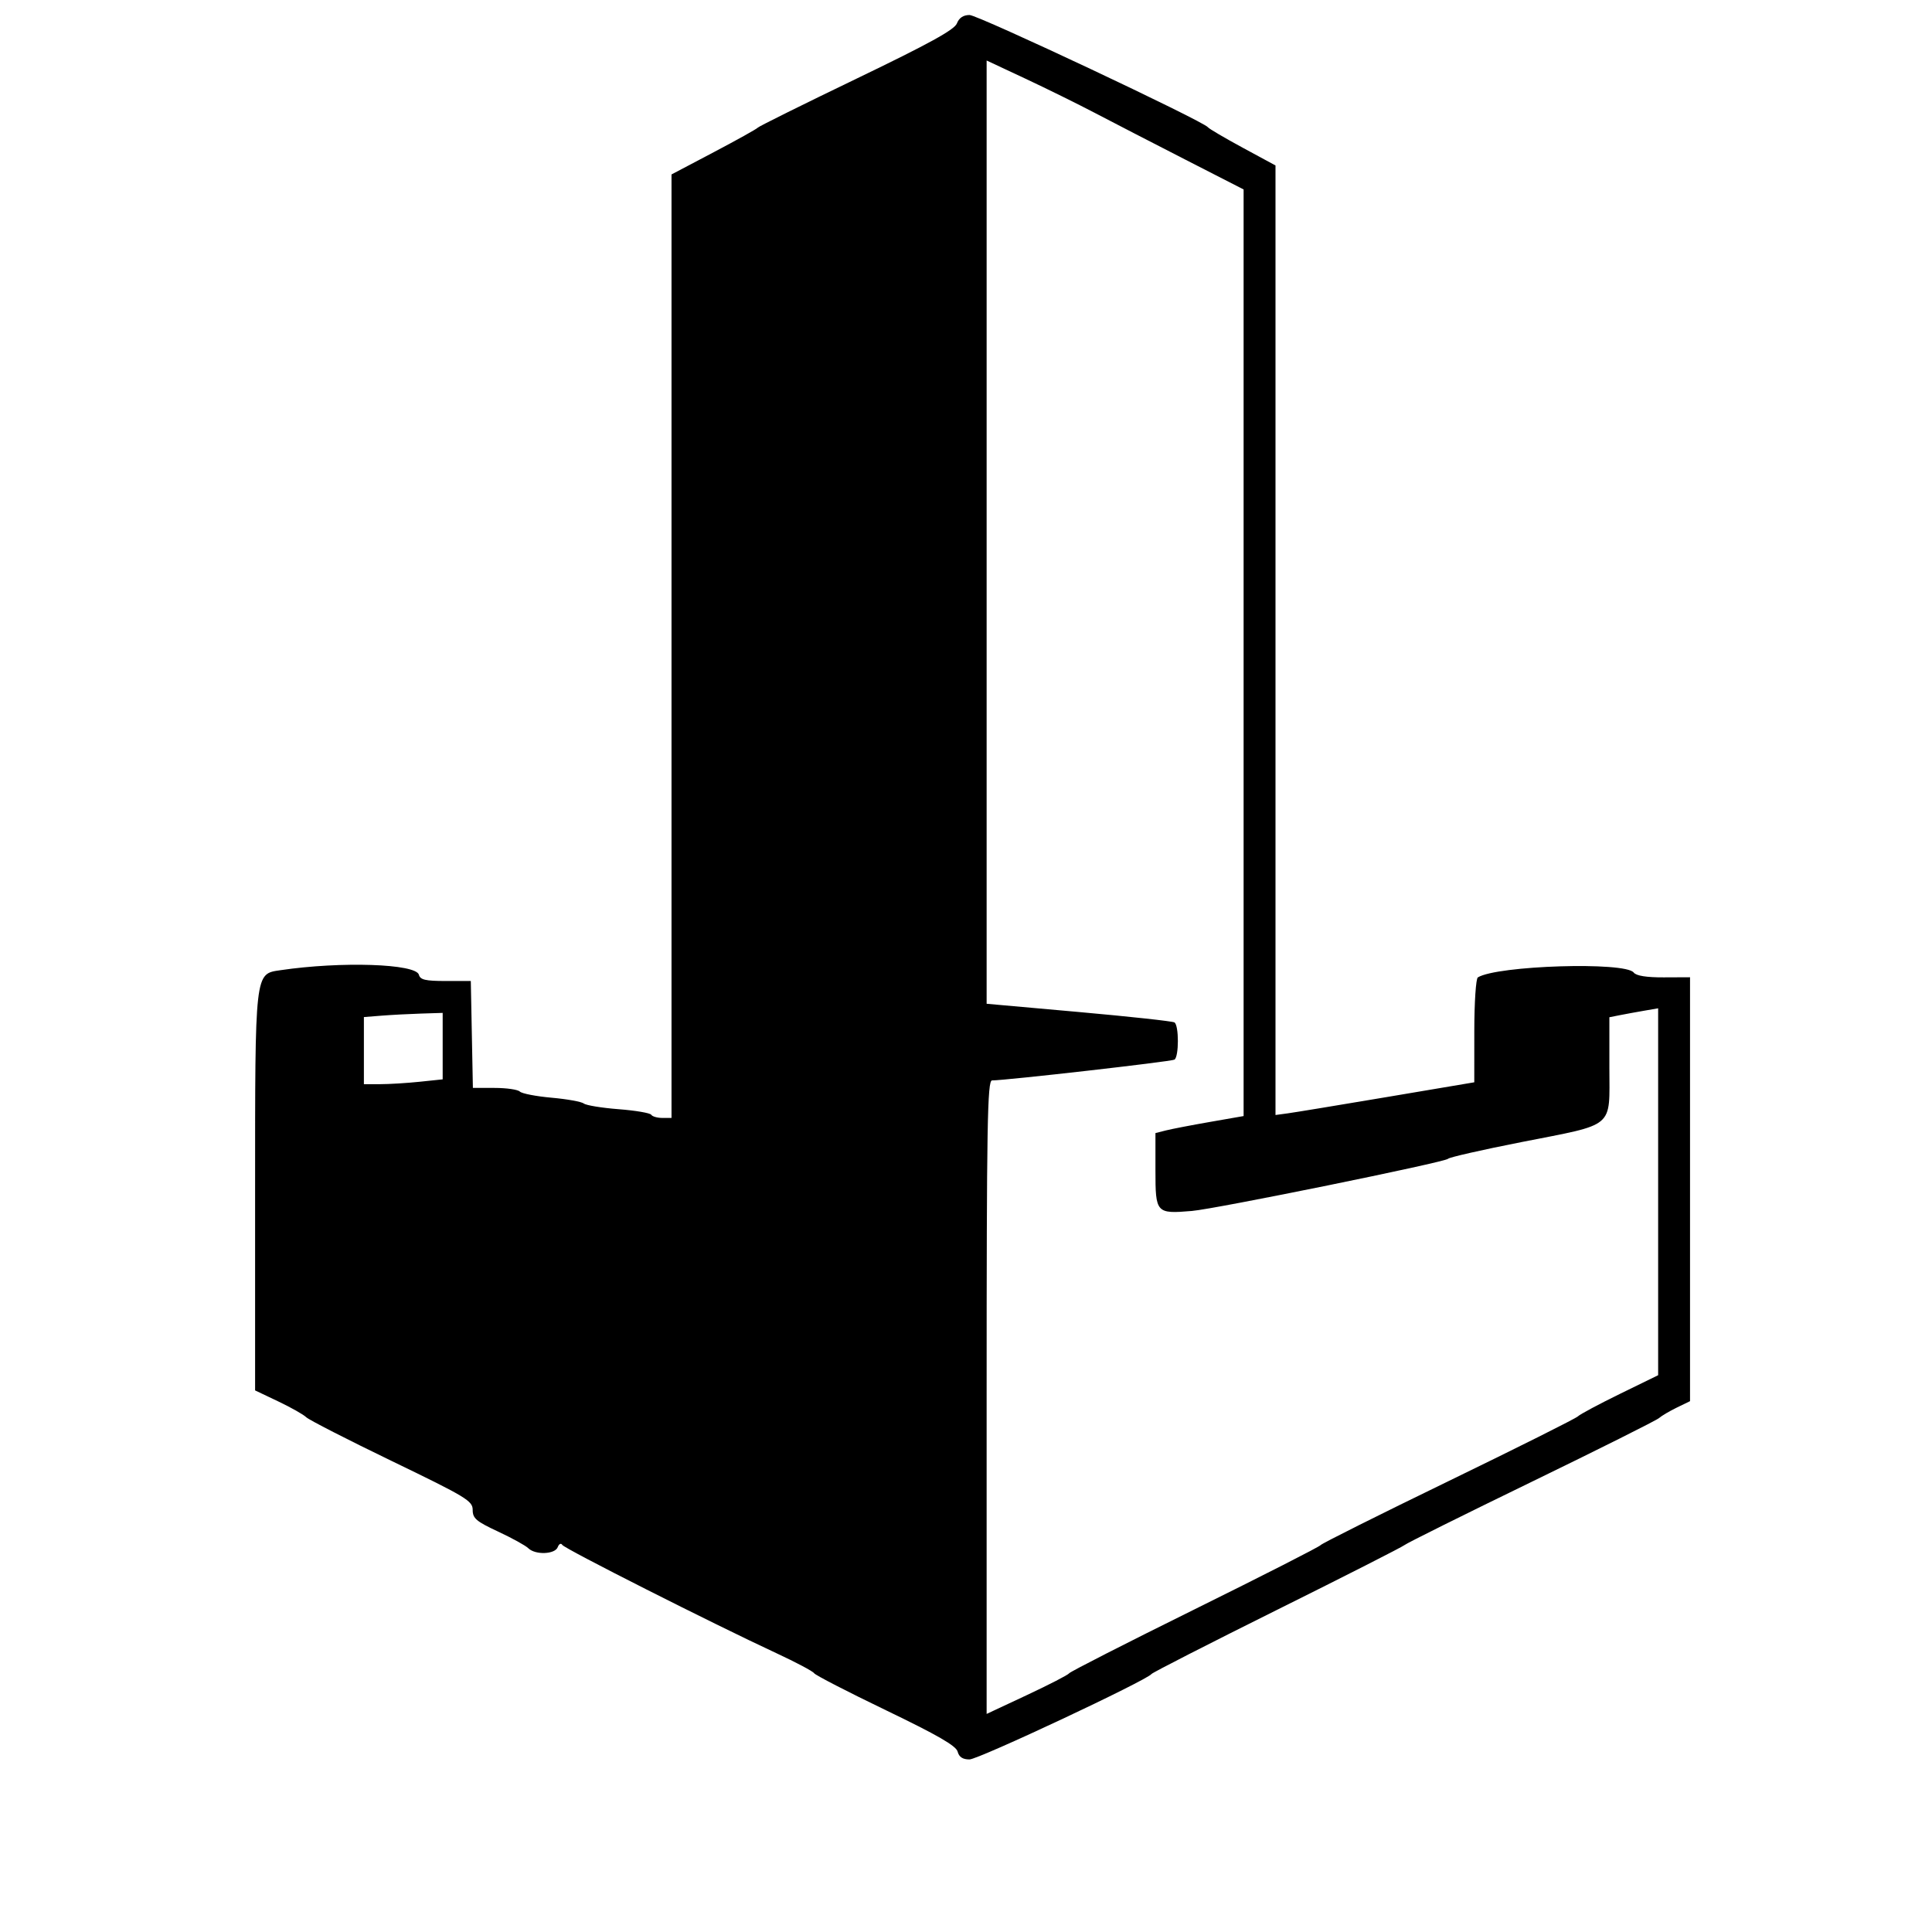 <svg version="1.1" width="515" height="515" xmlns="http://www.w3.org/2000/svg"><g><path d="M255.072 6.250 C 254.414 7.934,247.690 11.633,228.347 20.953 C 214.131 27.801,202.275 33.685,202.000 34.026 C 201.725 34.368,196.438 37.314,190.251 40.574 L 179.002 46.500 179.001 172.250 L 179.000 298.000 176.559 298.000 C 175.216 298.000,173.882 297.618,173.593 297.151 C 173.305 296.684,169.399 296.019,164.913 295.673 C 160.428 295.327,156.250 294.645,155.629 294.158 C 155.008 293.671,151.135 292.973,147.022 292.608 C 142.909 292.243,139.106 291.506,138.572 290.972 C 138.037 290.437,135.002 290.000,131.827 290.000 L 126.055 290.000 125.777 275.750 L 125.500 261.500 118.801 261.500 C 113.411 261.500,112.018 261.177,111.670 259.846 C 110.898 256.892,90.959 256.226,74.782 258.616 C 67.880 259.635,68.000 258.582,68.000 317.970 L 68.000 370.632 74.168 373.566 C 77.560 375.180,80.915 377.075,81.624 377.778 C 82.333 378.481,92.608 383.741,104.457 389.468 C 124.362 399.087,126.000 400.078,126.000 402.492 C 126.000 404.741,126.942 405.544,132.750 408.251 C 136.463 409.982,140.095 411.983,140.821 412.699 C 142.692 414.541,147.928 414.352,148.671 412.416 C 149.014 411.520,149.545 411.263,149.892 411.825 C 150.518 412.839,189.890 432.747,206.968 440.685 C 212.175 443.106,216.693 445.504,217.009 446.015 C 217.325 446.526,225.939 450.967,236.152 455.886 C 249.891 462.502,254.864 465.370,255.267 466.914 C 255.645 468.358,256.618 469.000,258.429 469.000 C 260.805 469.000,305.675 447.940,306.955 446.223 C 307.255 445.822,322.316 438.127,340.424 429.123 C 358.533 420.120,373.833 412.342,374.424 411.839 C 375.016 411.336,390.223 403.773,408.218 395.032 C 426.213 386.291,441.513 378.634,442.218 378.016 C 442.923 377.399,445.075 376.130,447.000 375.197 L 450.500 373.500 450.500 317.000 L 450.500 260.500 443.500 260.530 C 438.875 260.549,436.157 260.114,435.490 259.248 C 433.218 256.297,399.085 257.357,393.938 260.539 C 393.422 260.857,392.998 267.279,392.995 274.809 L 392.989 288.500 369.745 292.420 C 356.960 294.576,345.038 296.538,343.250 296.779 L 340.000 297.219 340.000 170.662 L 340.000 44.105 331.250 39.367 C 326.438 36.762,322.275 34.315,322.000 33.930 C 320.846 32.314,260.720 4.000,258.442 4.000 C 256.785 4.000,255.656 4.754,255.072 6.250 M291.886 30.120 C 296.483 32.529,307.277 38.100,315.872 42.500 L 331.500 50.500 331.500 174.000 L 331.500 297.500 322.500 299.070 C 317.550 299.933,312.262 300.954,310.750 301.339 L 308.000 302.038 308.000 312.000 C 308.000 323.388,308.187 323.596,317.713 322.796 C 324.060 322.262,385.359 309.777,386.000 308.887 C 386.275 308.505,395.050 306.509,405.500 304.450 C 430.819 299.464,429.000 301.003,429.000 284.556 L 429.000 271.159 431.750 270.614 C 433.262 270.314,436.188 269.778,438.250 269.423 L 442.000 268.777 442.000 317.679 L 442.000 366.580 431.849 371.540 C 426.266 374.268,421.203 376.976,420.599 377.558 C 419.994 378.140,404.437 385.926,386.027 394.860 C 367.617 403.794,352.317 411.450,352.027 411.873 C 351.737 412.297,336.650 419.983,318.500 428.955 C 300.350 437.926,285.275 445.613,285.000 446.036 C 284.725 446.459,279.663 449.070,273.750 451.838 L 263.000 456.870 263.000 372.435 C 263.000 299.577,263.198 288.000,264.441 288.000 C 268.113 288.000,312.232 282.975,313.062 282.462 C 314.284 281.707,314.283 273.293,313.061 272.538 C 312.544 272.218,301.069 270.970,287.561 269.763 L 263.000 267.569 263.000 141.850 L 263.000 16.130 273.264 20.935 C 278.909 23.578,287.289 27.711,291.886 30.120 M118.000 278.858 L 118.000 287.715 111.853 288.358 C 108.473 288.711,103.748 289.000,101.353 289.000 L 97.000 289.000 97.000 280.055 L 97.000 271.110 101.750 270.735 C 104.362 270.529,109.088 270.279,112.250 270.180 L 118.000 270.000 118.000 278.858 " stroke="none" fill-rule="evenodd"></path></g></svg>